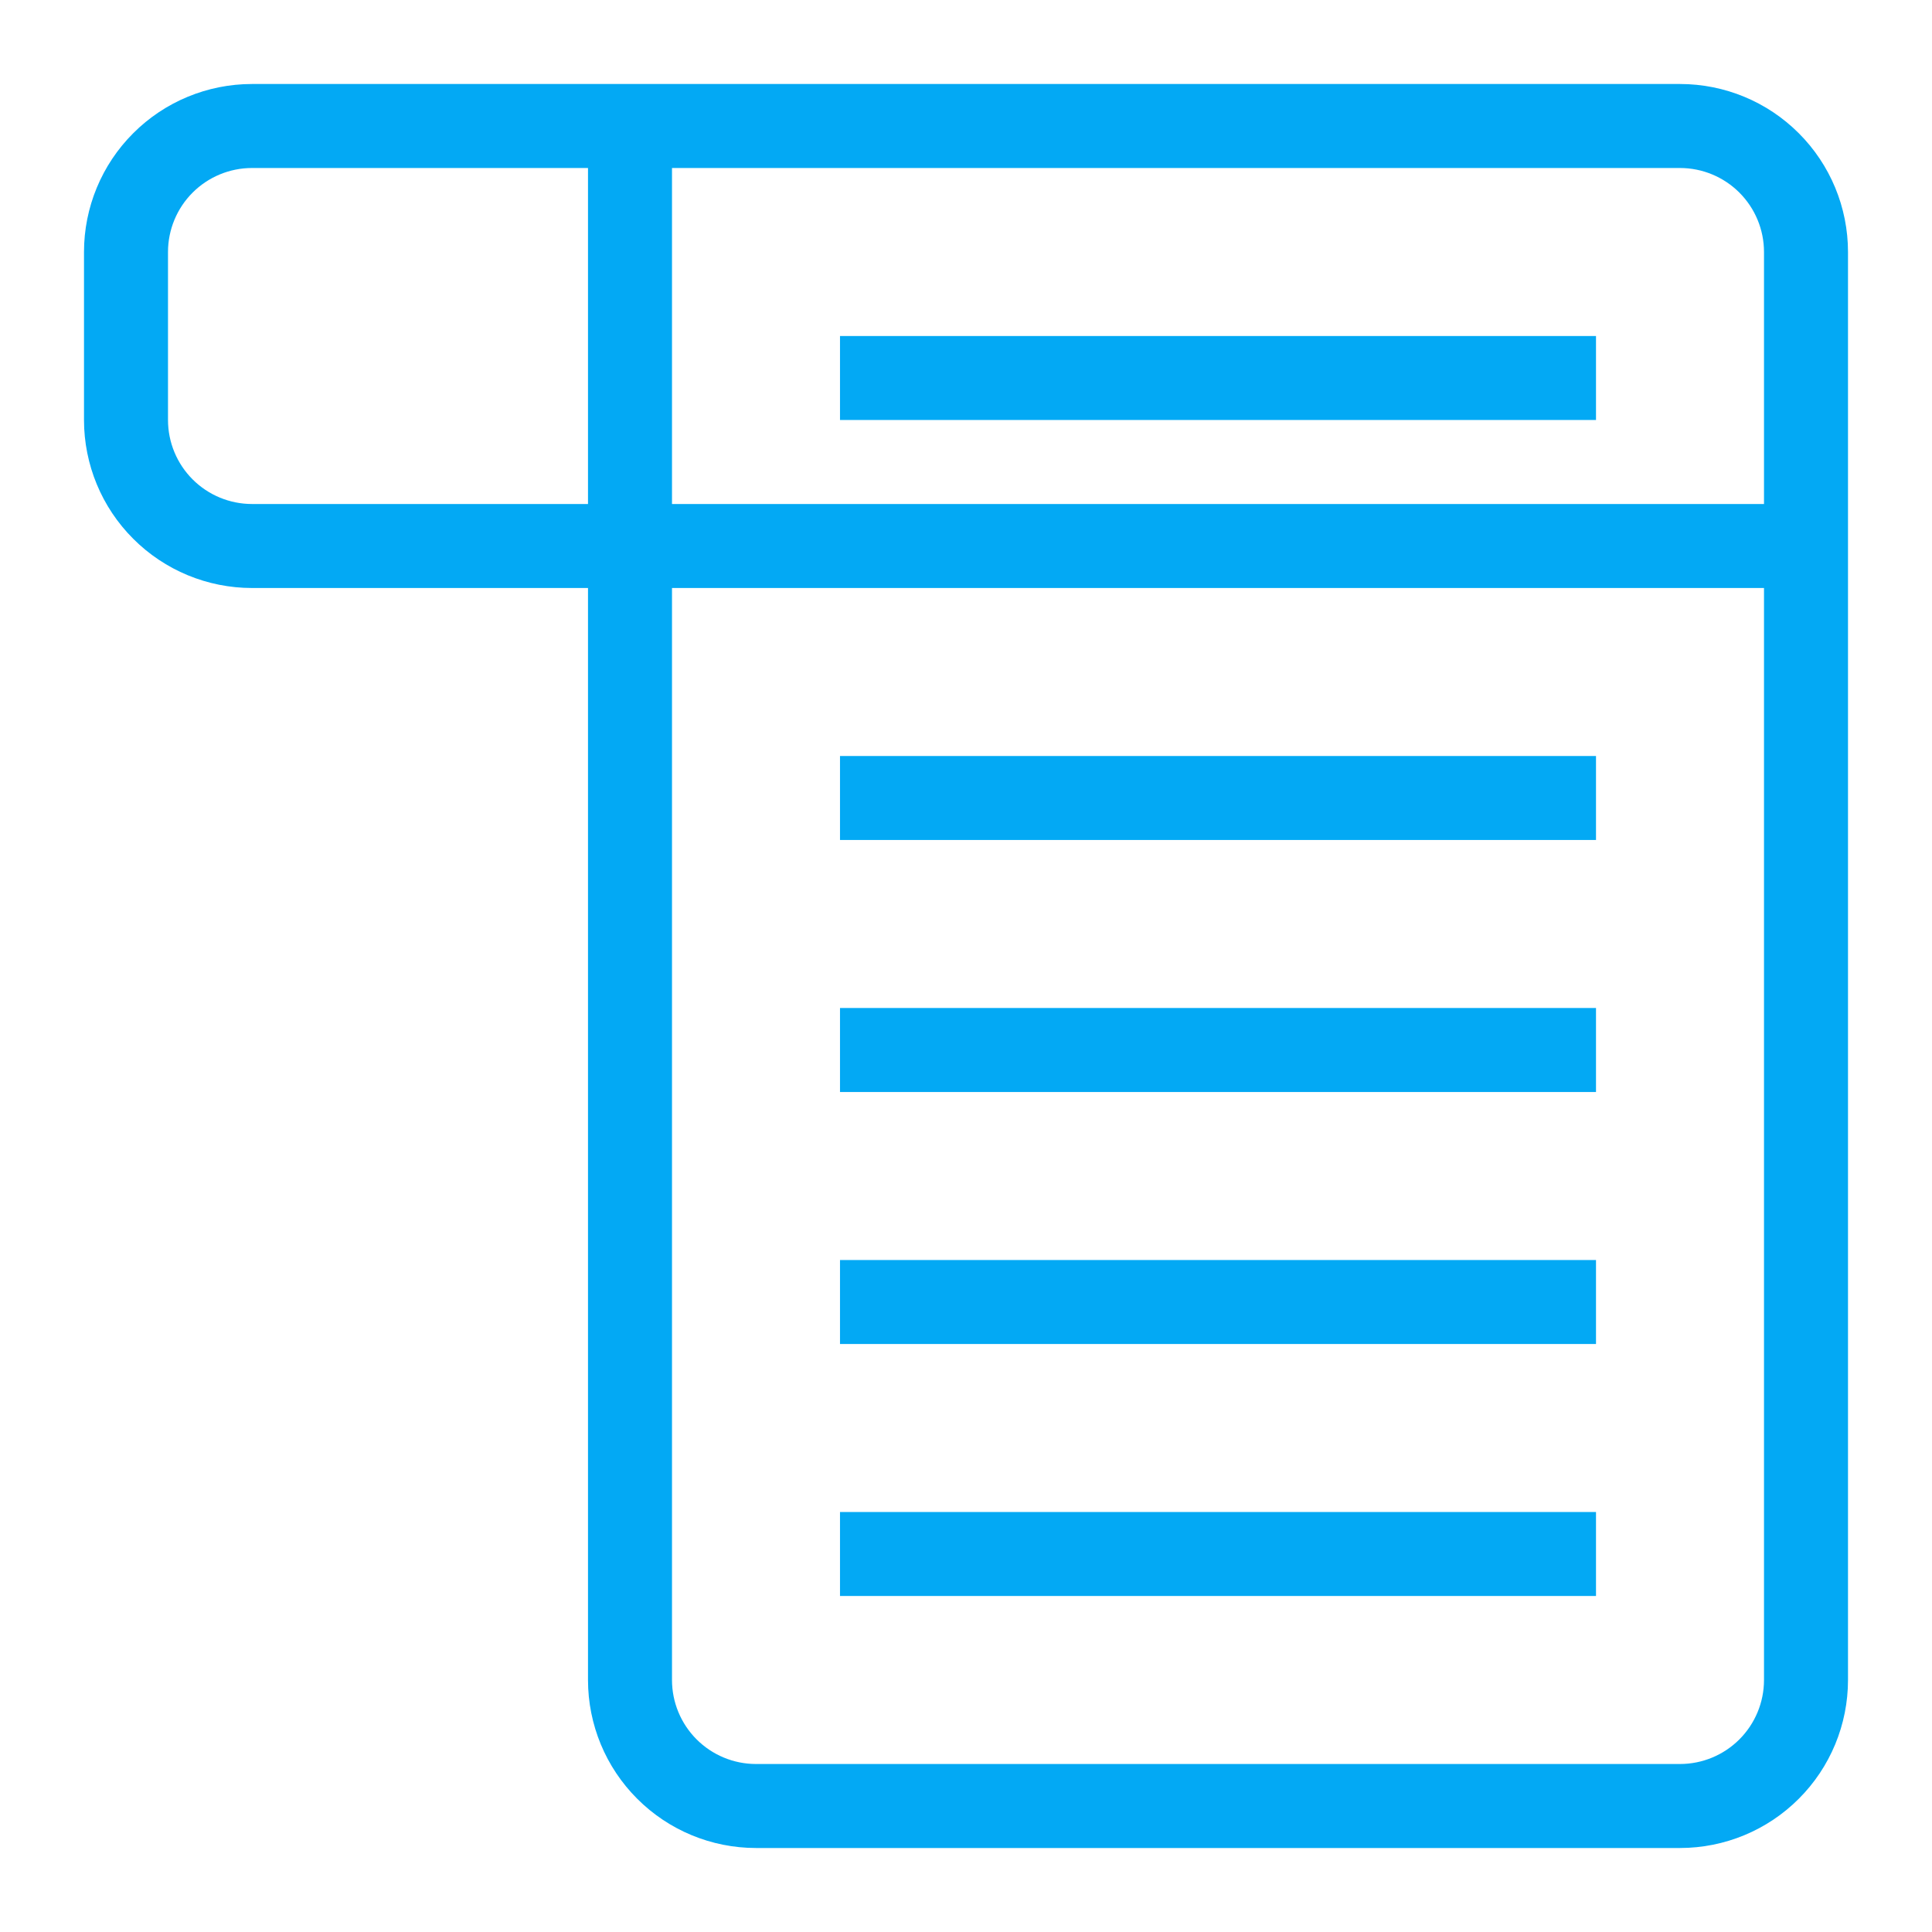 <svg width="46" height="46" viewBox="0 0 46 46" fill="none" xmlns="http://www.w3.org/2000/svg">
<path d="M40 44H18C16.939 44 15.922 43.579 15.172 42.828C14.421 42.078 14 41.061 14 40V14H6C4.939 14 3.922 13.579 3.172 12.828C2.421 12.078 2 11.061 2 10V6C2 4.939 2.421 3.922 3.172 3.172C3.922 2.421 4.939 2 6 2H40C41.061 2 42.078 2.421 42.828 3.172C43.579 3.922 44 4.939 44 6V40C44 41.061 43.579 42.078 42.828 42.828C42.078 43.579 41.061 44 40 44ZM6 4C5.47 4 4.961 4.211 4.586 4.586C4.211 4.961 4 5.47 4 6V10C4 10.53 4.211 11.039 4.586 11.414C4.961 11.789 5.47 12 6 12H14V4H6ZM42 6C42 5.47 41.789 4.961 41.414 4.586C41.039 4.211 40.53 4 40 4H16V12H42V6ZM42 14H16V40C16 40.53 16.211 41.039 16.586 41.414C16.961 41.789 17.47 42 18 42H40C40.53 42 41.039 41.789 41.414 41.414C41.789 41.039 42 40.53 42 40V14ZM20 36H38V38H20V36ZM20 30H38V32H20V30ZM20 24H38V26H20V24ZM20 18H38V20H20V18ZM38 10H20V8H38V10Z" fill="#03A9F4"/>
</svg>
